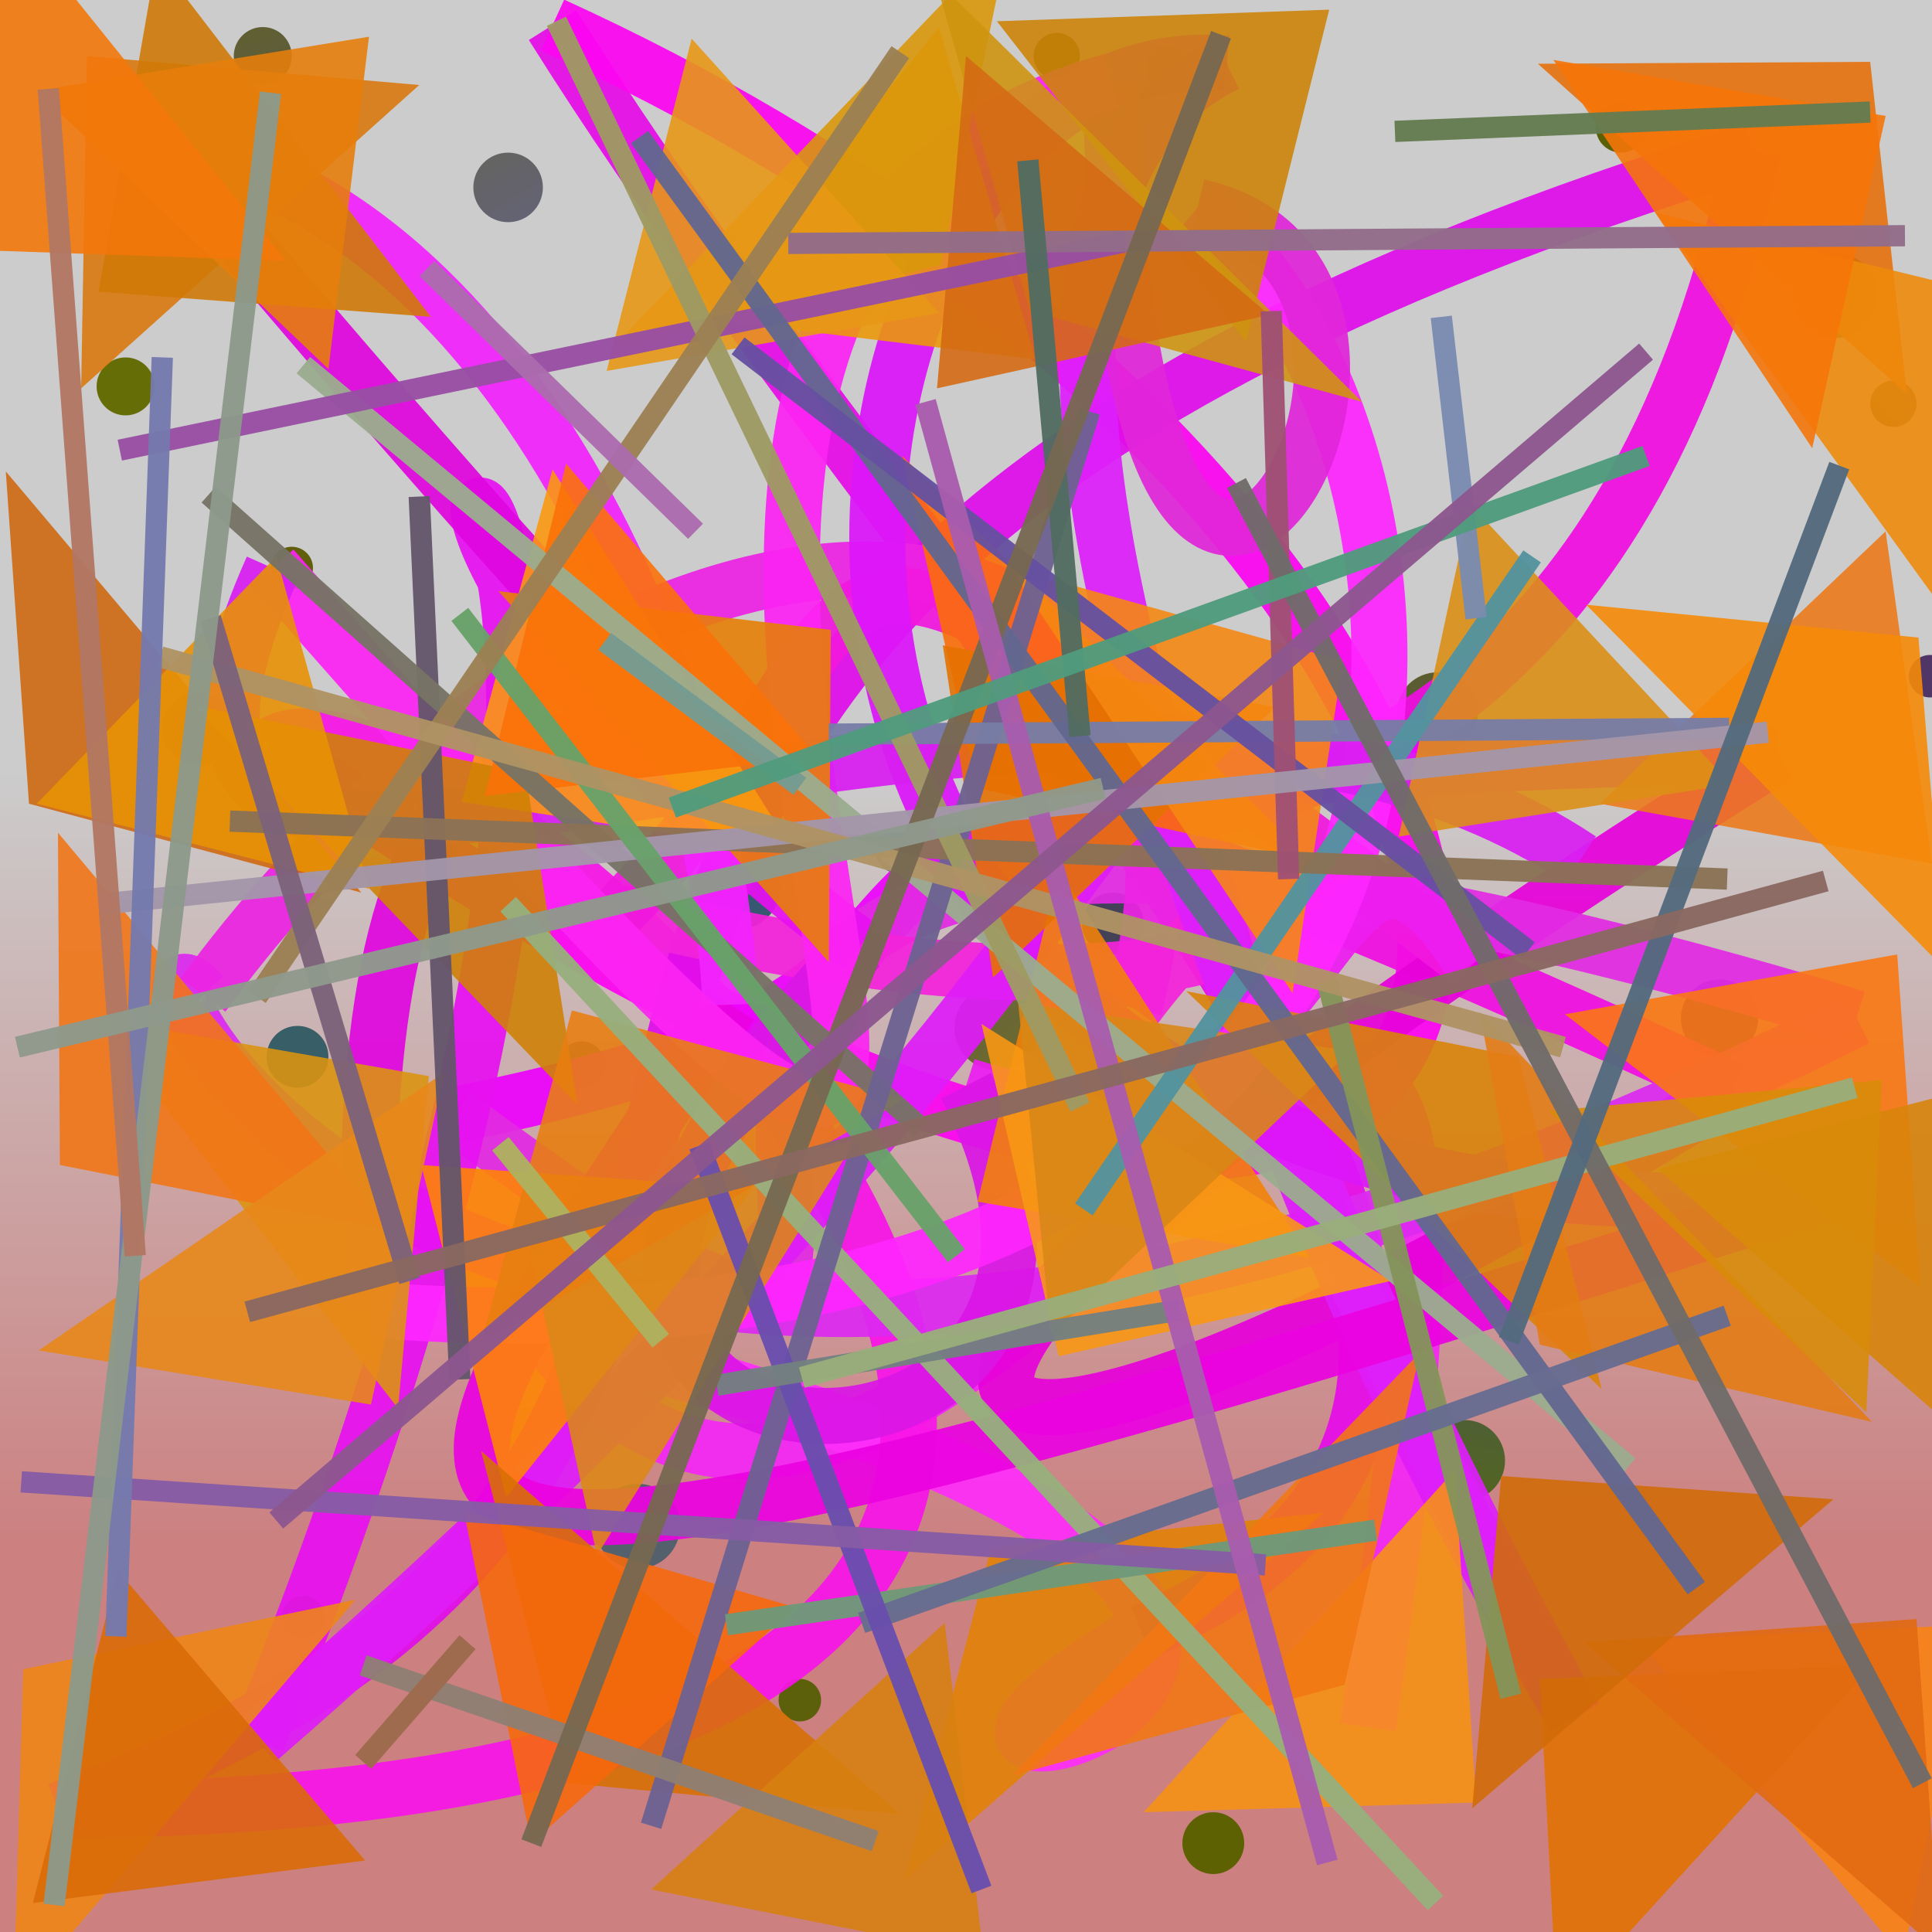 <?xml version="1.0" encoding="UTF-8"?>
<svg xmlns="http://www.w3.org/2000/svg" xmlns:xlink="http://www.w3.org/1999/xlink" width="500pt" height="500pt" viewBox="0 0 500 500" version="1.1">
<defs>
<linearGradient id="linear0" gradientUnits="userSpaceOnUse" x1="0.511" y1="0" x2="0.511" y2="1" gradientTransform="matrix(500,0,0,500,0,0)">
<stop offset="0.4" style="stop-color:rgb(80%,80%,80%);stop-opacity:1;"/>
<stop offset="0.8" style="stop-color:rgb(80%,50%,50%);stop-opacity:1;"/>
</linearGradient>
<radialGradient id="radial0" gradientUnits="userSpaceOnUse" cx="0.887" cy="0.804" fx="0.887" fy="0.804" r="0.6" gradientTransform="matrix(500,0,0,500,0,0)">
<stop offset="0.467" style="stop-color:rgb(20.8%,20.9%,53.8%);stop-opacity:1;"/>
<stop offset="0.933" style="stop-color:rgb(42.7%,42.6%,5%);stop-opacity:1;"/>
</radialGradient>
<radialGradient id="radial1" gradientUnits="userSpaceOnUse" cx="0.53" cy="0.2" fx="0.53" fy="0.2" r="0.6" gradientTransform="matrix(500,0,0,500,0,0)">
<stop offset="0.467" style="stop-color:rgb(40%,26.2%,53%);stop-opacity:1;"/>
<stop offset="0.933" style="stop-color:rgb(39.6%,37%,0.3%);stop-opacity:1;"/>
</radialGradient>
<radialGradient id="radial2" gradientUnits="userSpaceOnUse" cx="0.535" cy="0.456" fx="0.535" fy="0.456" r="0.6" gradientTransform="matrix(500,0,0,500,0,0)">
<stop offset="0.467" style="stop-color:rgb(24.4%,36.7%,57.7%);stop-opacity:1;"/>
<stop offset="0.933" style="stop-color:rgb(35.7%,37.7%,0.4%);stop-opacity:1;"/>
</radialGradient>
<radialGradient id="radial3" gradientUnits="userSpaceOnUse" cx="0.437" cy="0.424" fx="0.437" fy="0.424" r="0.6" gradientTransform="matrix(500,0,0,500,0,0)">
<stop offset="0.467" style="stop-color:rgb(38.6%,37.8%,59.6%);stop-opacity:1;"/>
<stop offset="0.933" style="stop-color:rgb(40.7%,41.2%,4.4%);stop-opacity:1;"/>
</radialGradient>
<radialGradient id="radial4" gradientUnits="userSpaceOnUse" cx="0.847" cy="0.282" fx="0.847" fy="0.282" r="0.6" gradientTransform="matrix(500,0,0,500,0,0)">
<stop offset="0.467" style="stop-color:rgb(23.5%,29.7%,55.6%);stop-opacity:1;"/>
<stop offset="0.933" style="stop-color:rgb(35%,42%,1.2%);stop-opacity:1;"/>
</radialGradient>
<radialGradient id="radial5" gradientUnits="userSpaceOnUse" cx="0.523" cy="0.702" fx="0.523" fy="0.702" r="0.6" gradientTransform="matrix(500,0,0,500,0,0)">
<stop offset="0.467" style="stop-color:rgb(38.3%,28.1%,46.9%);stop-opacity:1;"/>
<stop offset="0.933" style="stop-color:rgb(40.3%,42.6%,0.9%);stop-opacity:1;"/>
</radialGradient>
<radialGradient id="radial6" gradientUnits="userSpaceOnUse" cx="0.821" cy="0.23" fx="0.821" fy="0.23" r="0.6" gradientTransform="matrix(500,0,0,500,0,0)">
<stop offset="0.467" style="stop-color:rgb(22.1%,35.1%,45.5%);stop-opacity:1;"/>
<stop offset="0.933" style="stop-color:rgb(36%,37.6%,4%);stop-opacity:1;"/>
</radialGradient>
<radialGradient id="radial7" gradientUnits="userSpaceOnUse" cx="0.666" cy="0.454" fx="0.666" fy="0.454" r="0.6" gradientTransform="matrix(500,0,0,500,0,0)">
<stop offset="0.467" style="stop-color:rgb(32%,26.7%,48.7%);stop-opacity:1;"/>
<stop offset="0.933" style="stop-color:rgb(36.8%,43.7%,4.5%);stop-opacity:1;"/>
</radialGradient>
<radialGradient id="radial8" gradientUnits="userSpaceOnUse" cx="0.754" cy="0.506" fx="0.754" fy="0.506" r="0.6" gradientTransform="matrix(500,0,0,500,0,0)">
<stop offset="0.467" style="stop-color:rgb(33.7%,28.4%,40.5%);stop-opacity:1;"/>
<stop offset="0.933" style="stop-color:rgb(39.5%,43.3%,2.4%);stop-opacity:1;"/>
</radialGradient>
<radialGradient id="radial9" gradientUnits="userSpaceOnUse" cx="0.896" cy="0.335" fx="0.896" fy="0.335" r="0.6" gradientTransform="matrix(500,0,0,500,0,0)">
<stop offset="0.467" style="stop-color:rgb(30.9%,21.2%,40.2%);stop-opacity:1;"/>
<stop offset="0.933" style="stop-color:rgb(41.9%,41.8%,4.9%);stop-opacity:1;"/>
</radialGradient>
<radialGradient id="radial10" gradientUnits="userSpaceOnUse" cx="0.322" cy="0.433" fx="0.322" fy="0.433" r="0.6" gradientTransform="matrix(500,0,0,500,0,0)">
<stop offset="0.467" style="stop-color:rgb(26%,28.2%,46.5%);stop-opacity:1;"/>
<stop offset="0.933" style="stop-color:rgb(44.5%,42.5%,4.8%);stop-opacity:1;"/>
</radialGradient>
<radialGradient id="radial11" gradientUnits="userSpaceOnUse" cx="0.551" cy="0.25" fx="0.551" fy="0.25" r="0.6" gradientTransform="matrix(500,0,0,500,0,0)">
<stop offset="0.467" style="stop-color:rgb(21.9%,34%,44%);stop-opacity:1;"/>
<stop offset="0.933" style="stop-color:rgb(39.3%,43.5%,4.6%);stop-opacity:1;"/>
</radialGradient>
<radialGradient id="radial12" gradientUnits="userSpaceOnUse" cx="0.15" cy="0.473" fx="0.15" fy="0.473" r="0.6" gradientTransform="matrix(500,0,0,500,0,0)">
<stop offset="0.467" style="stop-color:rgb(26.7%,32.8%,48.8%);stop-opacity:1;"/>
<stop offset="0.933" style="stop-color:rgb(36.3%,37.9%,0.3%);stop-opacity:1;"/>
</radialGradient>
<radialGradient id="radial13" gradientUnits="userSpaceOnUse" cx="0.27" cy="0.343" fx="0.27" fy="0.343" r="0.6" gradientTransform="matrix(500,0,0,500,0,0)">
<stop offset="0.467" style="stop-color:rgb(22.8%,21.8%,41.8%);stop-opacity:1;"/>
<stop offset="0.933" style="stop-color:rgb(39.8%,41.8%,2.9%);stop-opacity:1;"/>
</radialGradient>
<radialGradient id="radial14" gradientUnits="userSpaceOnUse" cx="0.655" cy="0.559" fx="0.655" fy="0.559" r="0.6" gradientTransform="matrix(500,0,0,500,0,0)">
<stop offset="0.467" style="stop-color:rgb(28.8%,27.4%,44%);stop-opacity:1;"/>
<stop offset="0.933" style="stop-color:rgb(41.5%,39.9%,1%);stop-opacity:1;"/>
</radialGradient>
<radialGradient id="radial15" gradientUnits="userSpaceOnUse" cx="0.222" cy="0.205" fx="0.222" fy="0.205" r="0.6" gradientTransform="matrix(500,0,0,500,0,0)">
<stop offset="0.467" style="stop-color:rgb(38.6%,36.6%,45.7%);stop-opacity:1;"/>
<stop offset="0.933" style="stop-color:rgb(44.5%,43.4%,1.9%);stop-opacity:1;"/>
</radialGradient>
<radialGradient id="radial16" gradientUnits="userSpaceOnUse" cx="0.346" cy="0.869" fx="0.346" fy="0.869" r="0.6" gradientTransform="matrix(500,0,0,500,0,0)">
<stop offset="0.467" style="stop-color:rgb(33.1%,37.6%,42.2%);stop-opacity:1;"/>
<stop offset="0.933" style="stop-color:rgb(42.2%,40.3%,4.9%);stop-opacity:1;"/>
</radialGradient>
<radialGradient id="radial17" gradientUnits="userSpaceOnUse" cx="0.724" cy="0.341" fx="0.724" fy="0.341" r="0.6" gradientTransform="matrix(500,0,0,500,0,0)">
<stop offset="0.467" style="stop-color:rgb(30.8%,23.6%,58.2%);stop-opacity:1;"/>
<stop offset="0.933" style="stop-color:rgb(38.3%,37.3%,4.9%);stop-opacity:1;"/>
</radialGradient>
<radialGradient id="radial18" gradientUnits="userSpaceOnUse" cx="0.676" cy="0.753" fx="0.676" fy="0.753" r="0.6" gradientTransform="matrix(500,0,0,500,0,0)">
<stop offset="0.467" style="stop-color:rgb(31.5%,28.2%,40.6%);stop-opacity:1;"/>
<stop offset="0.933" style="stop-color:rgb(35.8%,35.6%,2.3%);stop-opacity:1;"/>
</radialGradient>
<radialGradient id="radial19" gradientUnits="userSpaceOnUse" cx="0.754" cy="0.435" fx="0.754" fy="0.435" r="0.6" gradientTransform="matrix(500,0,0,500,0,0)">
<stop offset="0.467" style="stop-color:rgb(28.2%,20.7%,52.8%);stop-opacity:1;"/>
<stop offset="0.933" style="stop-color:rgb(42.9%,36.9%,2.8%);stop-opacity:1;"/>
</radialGradient>
<radialGradient id="radial20" gradientUnits="userSpaceOnUse" cx="0.114" cy="0.61" fx="0.114" fy="0.61" r="0.6" gradientTransform="matrix(500,0,0,500,0,0)">
<stop offset="0.467" style="stop-color:rgb(22%,36.8%,40.4%);stop-opacity:1;"/>
<stop offset="0.933" style="stop-color:rgb(42.3%,35%,3.4%);stop-opacity:1;"/>
</radialGradient>
<radialGradient id="radial21" gradientUnits="userSpaceOnUse" cx="0.73" cy="0.69" fx="0.73" fy="0.69" r="0.6" gradientTransform="matrix(500,0,0,500,0,0)">
<stop offset="0.467" style="stop-color:rgb(27.3%,39.5%,44.5%);stop-opacity:1;"/>
<stop offset="0.933" style="stop-color:rgb(40.5%,44.4%,2.4%);stop-opacity:1;"/>
</radialGradient>
<radialGradient id="radial22" gradientUnits="userSpaceOnUse" cx="0.777" cy="0.151" fx="0.777" fy="0.151" r="0.6" gradientTransform="matrix(500,0,0,500,0,0)">
<stop offset="0.467" style="stop-color:rgb(27.1%,24.5%,54.4%);stop-opacity:1;"/>
<stop offset="0.933" style="stop-color:rgb(40.8%,38.9%,1.1%);stop-opacity:1;"/>
</radialGradient>
<radialGradient id="radial23" gradientUnits="userSpaceOnUse" cx="0.203" cy="0.815" fx="0.203" fy="0.815" r="0.6" gradientTransform="matrix(500,0,0,500,0,0)">
<stop offset="0.467" style="stop-color:rgb(23.5%,20%,60%);stop-opacity:1;"/>
<stop offset="0.933" style="stop-color:rgb(35.8%,37.7%,0.9%);stop-opacity:1;"/>
</radialGradient>
<radialGradient id="radial24" gradientUnits="userSpaceOnUse" cx="0.607" cy="0.83" fx="0.607" fy="0.83" r="0.6" gradientTransform="matrix(500,0,0,500,0,0)">
<stop offset="0.467" style="stop-color:rgb(26.4%,36.3%,48.6%);stop-opacity:1;"/>
<stop offset="0.933" style="stop-color:rgb(40.6%,43.5%,4.4%);stop-opacity:1;"/>
</radialGradient>
<clipPath id="clip1">
  <rect x="0" y="0" width="500" height="500"/>
</clipPath>
<g id="surface308" clip-path="url(#clip1)">
<rect x="0" y="0" width="500" height="500" style="fill:url(#linear0);stroke:none;"/>
<path style=" stroke:none;fill-rule:nonzero;fill:url(#radial0);" d="M 382.5 184.5 C 382.5 190.301 377.801 195 372 195 C 366.199 195 361.5 190.301 361.5 184.5 C 361.5 178.699 366.199 174 372 174 C 377.801 174 382.5 178.699 382.5 184.5 "/>
<path style=" stroke:none;fill-rule:nonzero;fill:url(#radial1);" d="M 84 418.5 C 84 421.539 81.539 424 78.5 424 C 75.461 424 73 421.539 73 418.5 C 73 415.461 75.461 413 78.5 413 C 81.539 413 84 415.461 84 418.5 "/>
<path style=" stroke:none;fill-rule:nonzero;fill:url(#radial2);" d="M 238.5 220 C 238.5 223.312 235.812 226 232.5 226 C 229.188 226 226.5 223.312 226.5 220 C 226.5 216.688 229.188 214 232.5 214 C 235.812 214 238.5 216.688 238.5 220 "/>
<path style=" stroke:none;fill-rule:nonzero;fill:url(#radial3);" d="M 140.5 48.5 C 140.5 53.469 136.469 57.5 131.5 57.5 C 126.531 57.5 122.5 53.469 122.5 48.5 C 122.5 43.531 126.531 39.5 131.5 39.5 C 136.469 39.5 140.5 43.531 140.5 48.5 "/>
<path style=" stroke:none;fill-rule:nonzero;fill:url(#radial4);" d="M 389.5 378 C 389.5 383.801 384.801 388.5 379 388.5 C 373.199 388.5 368.5 383.801 368.5 378 C 368.5 372.199 373.199 367.5 379 367.5 C 384.801 367.5 389.5 372.199 389.5 378 "/>
<path style=" stroke:none;fill-rule:nonzero;fill:url(#radial5);" d="M 307.5 17.5 C 307.5 20.539 305.039 23 302 23 C 298.961 23 296.5 20.539 296.5 17.5 C 296.5 14.461 298.961 12 302 12 C 305.039 12 307.5 14.461 307.5 17.5 "/>
<path style=" stroke:none;fill-rule:nonzero;fill:url(#radial6);" d="M 212.5 440 C 212.5 443.039 210.039 445.5 207 445.5 C 203.961 445.5 201.5 443.039 201.5 440 C 201.5 436.961 203.961 434.5 207 434.5 C 210.039 434.5 212.5 436.961 212.5 440 "/>
<path style=" stroke:none;fill-rule:nonzero;fill:url(#radial7);" d="M 156.5 275.5 C 156.5 278.812 153.812 281.5 150.5 281.5 C 147.188 281.5 144.5 278.812 144.5 275.5 C 144.5 272.188 147.188 269.5 150.5 269.5 C 153.812 269.5 156.5 272.188 156.5 275.5 "/>
<path style=" stroke:none;fill-rule:nonzero;fill:url(#radial8);" d="M 40 100 C 40 104.141 36.641 107.5 32.5 107.5 C 28.359 107.5 25 104.141 25 100 C 25 95.859 28.359 92.5 32.5 92.5 C 36.641 92.5 40 95.859 40 100 "/>
<path style=" stroke:none;fill-rule:nonzero;fill:url(#radial9);" d="M 505 175 C 505 178.039 502.539 180.5 499.5 180.5 C 496.461 180.5 494 178.039 494 175 C 494 171.961 496.461 169.5 499.5 169.5 C 502.539 169.5 505 171.961 505 175 "/>
<path style=" stroke:none;fill-rule:nonzero;fill:url(#radial10);" d="M 75.5 14.5 C 75.5 18.641 72.141 22 68 22 C 63.859 22 60.5 18.641 60.5 14.5 C 60.5 10.359 63.859 7 68 7 C 72.141 7 75.5 10.359 75.5 14.5 "/>
<path style=" stroke:none;fill-rule:nonzero;fill:url(#radial11);" d="M 202 229.5 C 202 235.574 197.074 240.5 191 240.5 C 184.926 240.5 180 235.574 180 229.5 C 180 223.426 184.926 218.5 191 218.5 C 197.074 218.5 202 223.426 202 229.5 "/>
<path style=" stroke:none;fill-rule:nonzero;fill:url(#radial12);" d="M 322 477 C 322 481.418 318.418 485 314 485 C 309.582 485 306 481.418 306 477 C 306 472.582 309.582 469 314 469 C 318.418 469 322 472.582 322 477 "/>
<path style=" stroke:none;fill-rule:nonzero;fill:url(#radial13);" d="M 296 239 C 296 243.418 292.418 247 288 247 C 283.582 247 280 243.418 280 239 C 280 234.582 283.582 231 288 231 C 292.418 231 296 234.582 296 239 "/>
<path style=" stroke:none;fill-rule:nonzero;fill:url(#radial14);" d="M 496 104.5 C 496 107.812 493.312 110.5 490 110.5 C 486.688 110.5 484 107.812 484 104.5 C 484 101.188 486.688 98.5 490 98.5 C 493.312 98.5 496 101.188 496 104.5 "/>
<path style=" stroke:none;fill-rule:nonzero;fill:url(#radial15);" d="M 269 266 C 269 272.074 264.074 277 258 277 C 251.926 277 247 272.074 247 266 C 247 259.926 251.926 255 258 255 C 264.074 255 269 259.926 269 266 "/>
<path style=" stroke:none;fill-rule:nonzero;fill:url(#radial16);" d="M 176 395 C 176 401.074 171.074 406 165 406 C 158.926 406 154 401.074 154 395 C 154 388.926 158.926 384 165 384 C 171.074 384 176 388.926 176 395 "/>
<path style=" stroke:none;fill-rule:nonzero;fill:url(#radial17);" d="M 81 147 C 81 150.039 78.539 152.5 75.5 152.5 C 72.461 152.5 70 150.039 70 147 C 70 143.961 72.461 141.5 75.5 141.5 C 78.539 141.5 81 143.961 81 147 "/>
<path style=" stroke:none;fill-rule:nonzero;fill:url(#radial18);" d="M 279.5 14.5 C 279.5 17.812 276.812 20.5 273.5 20.5 C 270.188 20.5 267.5 17.812 267.5 14.5 C 267.5 11.188 270.188 8.5 273.5 8.5 C 276.812 8.5 279.5 11.188 279.5 14.5 "/>
<path style=" stroke:none;fill-rule:nonzero;fill:url(#radial19);" d="M 455 263.5 C 455 269.023 450.523 273.5 445 273.5 C 439.477 273.5 435 269.023 435 263.5 C 435 257.977 439.477 253.5 445 253.5 C 450.523 253.5 455 257.977 455 263.5 "/>
<path style=" stroke:none;fill-rule:nonzero;fill:url(#radial20);" d="M 85 273.5 C 85 277.918 81.418 281.5 77 281.5 C 72.582 281.5 69 277.918 69 273.5 C 69 269.082 72.582 265.5 77 265.5 C 81.418 265.5 85 269.082 85 273.5 "/>
<path style=" stroke:none;fill-rule:nonzero;fill:url(#radial21);" d="M 63.5 50.5 C 63.5 54.641 60.141 58 56 58 C 51.859 58 48.5 54.641 48.5 50.5 C 48.5 46.359 51.859 43 56 43 C 60.141 43 63.5 46.359 63.5 50.5 "/>
<path style=" stroke:none;fill-rule:nonzero;fill:url(#radial22);" d="M 61 188.5 C 61 193.746 56.746 198 51.5 198 C 46.254 198 42 193.746 42 188.5 C 42 183.254 46.254 179 51.5 179 C 56.746 179 61 183.254 61 188.5 "/>
<path style=" stroke:none;fill-rule:nonzero;fill:url(#radial23);" d="M 426 33 C 426 36.59 423.09 39.5 419.5 39.5 C 415.91 39.5 413 36.59 413 33 C 413 29.41 415.91 26.5 419.5 26.5 C 423.09 26.5 426 29.41 426 33 "/>
<path style=" stroke:none;fill-rule:nonzero;fill:url(#radial24);" d="M 486 76.5 C 486 82.574 481.074 87.5 475 87.5 C 468.926 87.5 464 82.574 464 76.5 C 464 70.426 468.926 65.5 475 65.5 C 481.074 65.5 486 70.426 486 76.5 "/>
<path style="fill:none;stroke-width:0.029;stroke-linecap:butt;stroke-linejoin:miter;stroke:rgb(95.7%,15.2%,96%);stroke-opacity:0.928;stroke-miterlimit:10;" d="M 0.708 0.894 C 0.824 0.109 0.497 0.977 0.282 0.691 " transform="matrix(500,0,0,500,0,0)"/>
<path style="fill:none;stroke-width:0.029;stroke-linecap:butt;stroke-linejoin:miter;stroke:rgb(99.5%,18%,97.7%);stroke-opacity:0.928;stroke-miterlimit:10;" d="M 0.282 0.691 C 0.915 0.851 0.356 0.982 0.591 0.845 " transform="matrix(500,0,0,500,0,0)"/>
<path style="fill:none;stroke-width:0.029;stroke-linecap:butt;stroke-linejoin:miter;stroke:rgb(90.3%,5%,91%);stroke-opacity:0.928;stroke-miterlimit:10;" d="M 0.591 0.845 C 0.903 0.71 0.515 0.378 0.286 0.013 " transform="matrix(500,0,0,500,0,0)"/>
<path style="fill:none;stroke-width:0.029;stroke-linecap:butt;stroke-linejoin:miter;stroke:rgb(98.5%,2.1%,94.3%);stroke-opacity:0.928;stroke-miterlimit:10;" d="M 0.286 0.013 C 0.909 0.297 0.913 0.923 0.14 0.386 " transform="matrix(500,0,0,500,0,0)"/>
<path style="fill:none;stroke-width:0.029;stroke-linecap:butt;stroke-linejoin:miter;stroke:rgb(97%,8%,90.6%);stroke-opacity:0.928;stroke-miterlimit:10;" d="M 0.14 0.386 C 0.231 0.321 0.898 0.933 0.03 0.937 " transform="matrix(500,0,0,500,0,0)"/>
<path style="fill:none;stroke-width:0.029;stroke-linecap:butt;stroke-linejoin:miter;stroke:rgb(87.6%,5.3%,91.9%);stroke-opacity:0.928;stroke-miterlimit:10;" d="M 0.03 0.937 C 0.587 0.729 0.037 0.345 0.907 0.078 " transform="matrix(500,0,0,500,0,0)"/>
<path style="fill:none;stroke-width:0.029;stroke-linecap:butt;stroke-linejoin:miter;stroke:rgb(94.5%,5.2%,88.7%);stroke-opacity:0.928;stroke-miterlimit:10;" d="M 0.907 0.078 C 0.79 0.649 0.244 0.259 0.897 0.564 " transform="matrix(500,0,0,500,0,0)"/>
<path style="fill:none;stroke-width:0.029;stroke-linecap:butt;stroke-linejoin:miter;stroke:rgb(90.4%,0.8%,85.4%);stroke-opacity:0.928;stroke-miterlimit:10;" d="M 0.897 0.564 C 0.438 0.848 0.346 0.747 0.92 0.391 " transform="matrix(500,0,0,500,0,0)"/>
<path style="fill:none;stroke-width:0.029;stroke-linecap:butt;stroke-linejoin:miter;stroke:rgb(92.9%,1%,99.1%);stroke-opacity:0.928;stroke-miterlimit:10;" d="M 0.92 0.391 C 0.251 0.402 0.625 0.5 0.235 0.577 " transform="matrix(500,0,0,500,0,0)"/>
<path style="fill:none;stroke-width:0.029;stroke-linecap:butt;stroke-linejoin:miter;stroke:rgb(88.7%,16.8%,88.9%);stroke-opacity:0.928;stroke-miterlimit:10;" d="M 0.235 0.577 C 0.671 0.9 0.015 0.241 0.961 0.527 " transform="matrix(500,0,0,500,0,0)"/>
<path style="fill:none;stroke-width:0.029;stroke-linecap:butt;stroke-linejoin:miter;stroke:rgb(86.5%,16%,94%);stroke-opacity:0.928;stroke-miterlimit:10;" d="M 0.961 0.527 C 0.216 0.903 0.043 0.448 0.105 0.515 " transform="matrix(500,0,0,500,0,0)"/>
<path style="fill:none;stroke-width:0.029;stroke-linecap:butt;stroke-linejoin:miter;stroke:rgb(92.2%,14.1%,88.9%);stroke-opacity:0.928;stroke-miterlimit:10;" d="M 0.105 0.515 C 0.335 0.203 0.659 0.238 0.587 0.522 " transform="matrix(500,0,0,500,0,0)"/>
<path style="fill:none;stroke-width:0.029;stroke-linecap:butt;stroke-linejoin:miter;stroke:rgb(95.2%,13.6%,85.8%);stroke-opacity:0.928;stroke-miterlimit:10;" d="M 0.587 0.522 C 0.711 0.354 0.766 0.582 0.32 0.472 " transform="matrix(500,0,0,500,0,0)"/>
<path style="fill:none;stroke-width:0.029;stroke-linecap:butt;stroke-linejoin:miter;stroke:rgb(94.5%,9.6%,87.5%);stroke-opacity:0.928;stroke-miterlimit:10;" d="M 0.32 0.472 C 0.485 0.304 0.369 0.198 0.762 0.499 " transform="matrix(500,0,0,500,0,0)"/>
<path style="fill:none;stroke-width:0.029;stroke-linecap:butt;stroke-linejoin:miter;stroke:rgb(93%,11.5%,94.7%);stroke-opacity:0.928;stroke-miterlimit:10;" d="M 0.762 0.499 C 0.681 0.368 0.695 0.625 0.5 0.562 " transform="matrix(500,0,0,500,0,0)"/>
<path style="fill:none;stroke-width:0.029;stroke-linecap:butt;stroke-linejoin:miter;stroke:rgb(85.6%,8.5%,89.7%);stroke-opacity:0.928;stroke-miterlimit:10;" d="M 0.5 0.562 C 0.628 0.809 0.151 0.791 0.445 0.49 " transform="matrix(500,0,0,500,0,0)"/>
<path style="fill:none;stroke-width:0.029;stroke-linecap:butt;stroke-linejoin:miter;stroke:rgb(90.6%,6.7%,94.6%);stroke-opacity:0.928;stroke-miterlimit:10;" d="M 0.445 0.49 C 0.024 0.172 0.461 0.086 0.133 0.901 " transform="matrix(500,0,0,500,0,0)"/>
<path style="fill:none;stroke-width:0.029;stroke-linecap:butt;stroke-linejoin:miter;stroke:rgb(87.5%,11.2%,97.1%);stroke-opacity:0.928;stroke-miterlimit:10;" d="M 0.133 0.901 C 0.859 0.27 0.417 0.217 0.815 0.889 " transform="matrix(500,0,0,500,0,0)"/>
<path style="fill:none;stroke-width:0.029;stroke-linecap:butt;stroke-linejoin:miter;stroke:rgb(86.9%,12.3%,98.1%);stroke-opacity:0.928;stroke-miterlimit:10;" d="M 0.815 0.889 C 0.723 0.724 0.428 0.133 0.635 0.033 " transform="matrix(500,0,0,500,0,0)"/>
<path style="fill:none;stroke-width:0.029;stroke-linecap:butt;stroke-linejoin:miter;stroke:rgb(86.6%,8.8%,97.7%);stroke-opacity:0.928;stroke-miterlimit:10;" d="M 0.635 0.033 C 0.398 0.011 0.3 0.667 0.942 0.619 " transform="matrix(500,0,0,500,0,0)"/>
<path style="fill:none;stroke-width:0.029;stroke-linecap:butt;stroke-linejoin:miter;stroke:rgb(91.9%,1%,87.9%);stroke-opacity:0.928;stroke-miterlimit:10;" d="M 0.942 0.619 C 0.084 0.894 0.194 0.805 0.378 0.52 " transform="matrix(500,0,0,500,0,0)"/>
<path style="fill:none;stroke-width:0.029;stroke-linecap:butt;stroke-linejoin:miter;stroke:rgb(94.9%,14.2%,99%);stroke-opacity:0.928;stroke-miterlimit:10;" d="M 0.378 0.52 C 0.373 0.37 0.272 0.109 0.083 0.075 " transform="matrix(500,0,0,500,0,0)"/>
<path style="fill:none;stroke-width:0.029;stroke-linecap:butt;stroke-linejoin:miter;stroke:rgb(87.8%,2.6%,87.2%);stroke-opacity:0.928;stroke-miterlimit:10;" d="M 0.083 0.075 C 0.667 0.771 0.163 0.024 0.192 0.678 " transform="matrix(500,0,0,500,0,0)"/>
<path style="fill:none;stroke-width:0.029;stroke-linecap:butt;stroke-linejoin:miter;stroke:rgb(99.6%,15%,99.4%);stroke-opacity:0.928;stroke-miterlimit:10;" d="M 0.192 0.678 C 0.806 0.724 0.773 0.23 0.62 0.107 " transform="matrix(500,0,0,500,0,0)"/>
<path style="fill:none;stroke-width:0.029;stroke-linecap:butt;stroke-linejoin:miter;stroke:rgb(88.1%,15.1%,85.3%);stroke-opacity:0.928;stroke-miterlimit:10;" d="M 0.62 0.107 C 0.785 0.144 0.581 0.499 0.575 0.042 " transform="matrix(500,0,0,500,0,0)"/>
<path style="fill:none;stroke-width:0.029;stroke-linecap:butt;stroke-linejoin:miter;stroke:rgb(98.6%,14.1%,95.2%);stroke-opacity:0.928;stroke-miterlimit:10;" d="M 0.575 0.042 C 0.152 0.16 0.751 0.992 0.141 0.294 " transform="matrix(500,0,0,500,0,0)"/>
<path style="fill:none;stroke-width:0.029;stroke-linecap:butt;stroke-linejoin:miter;stroke:rgb(85.1%,12.2%,95.1%);stroke-opacity:0.928;stroke-miterlimit:10;" d="M 0.141 0.294 C 0.008 0.592 0.537 0.258 0.818 0.445 " transform="matrix(500,0,0,500,0,0)"/>
<path style=" stroke:none;fill-rule:nonzero;fill:rgb(85.7%,47.2%,6.1%);fill-opacity:0.888;" d="M 108.5 22 L 22.5 14.5 L 21 100.5 L 108.5 22 "/>
<path style=" stroke:none;fill-rule:nonzero;fill:rgb(92.1%,59.7%,3.7%);fill-opacity:0.888;" d="M 182 82.5 L 268 93 L 243 7 L 182 82.5 "/>
<path style=" stroke:none;fill-rule:nonzero;fill:rgb(80.8%,51.7%,3.4%);fill-opacity:0.888;" d="M 258 5.5 L 344 2.5 L 322.5 88.5 L 258 5.5 "/>
<path style=" stroke:none;fill-rule:nonzero;fill:rgb(90.8%,44.3%,4.2%);fill-opacity:0.888;" d="M 398 16.5 L 484 16 L 493.5 102 L 398 16.5 "/>
<path style=" stroke:none;fill-rule:nonzero;fill:rgb(92.8%,47.6%,10%);fill-opacity:0.888;" d="M 414 208 L 500 223.5 L 488 137.5 L 414 208 "/>
<path style=" stroke:none;fill-rule:nonzero;fill:rgb(98.8%,42.7%,2.6%);fill-opacity:0.888;" d="M 339 222.5 L 253 204 L 233.5 118 L 339 222.5 "/>
<path style=" stroke:none;fill-rule:nonzero;fill:rgb(91%,49.9%,2.6%);fill-opacity:0.888;" d="M 129 153 L 215 163 L 214.5 249 L 129 153 "/>
<path style=" stroke:none;fill-rule:nonzero;fill:rgb(81.2%,40.9%,6.2%);fill-opacity:0.888;" d="M 93.5 231 L 7.5 208 L 1.5 122 L 93.5 231 "/>
<path style=" stroke:none;fill-rule:nonzero;fill:rgb(86.1%,58%,6.4%);fill-opacity:0.888;" d="M 25 263.5 L 111 278.5 L 103 364.5 L 25 263.5 "/>
<path style=" stroke:none;fill-rule:nonzero;fill:rgb(99.7%,52.1%,0.7%);fill-opacity:0.888;" d="M 195 307.5 L 109 301.5 L 131 387.5 L 195 307.5 "/>
<path style=" stroke:none;fill-rule:nonzero;fill:rgb(85.4%,51.1%,2.9%);fill-opacity:0.888;" d="M 307 256.5 L 393 273.5 L 414.5 359.5 L 307 256.5 "/>
<path style=" stroke:none;fill-rule:nonzero;fill:rgb(98.1%,46.9%,6.3%);fill-opacity:0.888;" d="M 405 262.5 L 491 247 L 497 333 L 405 262.5 "/>
<path style=" stroke:none;fill-rule:nonzero;fill:rgb(98%,51.2%,7.9%);fill-opacity:0.888;" d="M 424 424.5 L 510 420.5 L 492.5 506.5 L 424 424.5 "/>
<path style=" stroke:none;fill-rule:nonzero;fill:rgb(88.6%,51.2%,2.4%);fill-opacity:0.888;" d="M 342.5 391.5 L 256.5 400.5 L 234 486.5 L 342.5 391.5 "/>
<path style=" stroke:none;fill-rule:nonzero;fill:rgb(84.8%,43.6%,1.4%);fill-opacity:0.888;" d="M 233 469.5 L 147 461.5 L 124.5 375.5 L 233 469.5 "/>
<path style=" stroke:none;fill-rule:nonzero;fill:rgb(94.8%,50.6%,3.5%);fill-opacity:0.888;" d="M 339 325.5 L 253 311 L 274 225 L 339 325.5 "/>
<path style=" stroke:none;fill-rule:nonzero;fill:rgb(81.7%,47.9%,2.9%);fill-opacity:0.888;" d="M 111.5 82 L 25.5 75.5 L 40.5 -10.5 L 111.5 82 "/>
<path style=" stroke:none;fill-rule:nonzero;fill:rgb(96.4%,54.3%,2.8%);fill-opacity:0.888;" d="M 410.5 156.5 L 496.5 165 L 503.5 251 L 410.5 156.5 "/>
<path style=" stroke:none;fill-rule:nonzero;fill:rgb(90.1%,44.8%,0.1%);fill-opacity:0.888;" d="M 330 183 L 244 167 L 257 253 L 330 183 "/>
<path style=" stroke:none;fill-rule:nonzero;fill:rgb(97.2%,57.4%,7.5%);fill-opacity:0.888;" d="M 296 469 L 382 466.5 L 376.5 380.5 L 296 469 "/>
<path style=" stroke:none;fill-rule:nonzero;fill:rgb(85.4%,59.7%,4%);fill-opacity:0.888;" d="M 157.5 91 L 243.5 68.5 L 261.5 -17.5 L 157.5 91 "/>
<path style=" stroke:none;fill-rule:nonzero;fill:rgb(93.5%,52.6%,8.9%);fill-opacity:0.888;" d="M 92 414 L 6 432 L 3.5 518 L 92 414 "/>
<path style=" stroke:none;fill-rule:nonzero;fill:rgb(98.1%,59.9%,6.1%);fill-opacity:0.888;" d="M 205.5 220.5 L 119.5 207.5 L 143 121.5 L 205.5 220.5 "/>
<path style=" stroke:none;fill-rule:nonzero;fill:rgb(94.1%,54.4%,4.5%);fill-opacity:0.888;" d="M 428.5 55 L 514.5 76 L 506 162 L 428.5 55 "/>
<path style=" stroke:none;fill-rule:nonzero;fill:rgb(81%,58.5%,6%);fill-opacity:0.888;" d="M 352.5 104 L 266.5 80.5 L 242 -5.5 L 352.5 104 "/>
<path style=" stroke:none;fill-rule:nonzero;fill:rgb(81.4%,50.5%,1.9%);fill-opacity:0.888;" d="M 50 182.5 L 136 200 L 149.5 286 L 50 182.5 "/>
<path style=" stroke:none;fill-rule:nonzero;fill:rgb(94.9%,46%,8.6%);fill-opacity:0.888;" d="M 101.5 318.5 L 15.5 301.5 L 15 215.5 L 101.5 318.5 "/>
<path style=" stroke:none;fill-rule:nonzero;fill:rgb(84.5%,51.9%,3.8%);fill-opacity:0.888;" d="M 429 302.5 L 515 280.5 L 502 366.5 L 429 302.5 "/>
<path style=" stroke:none;fill-rule:nonzero;fill:rgb(86.5%,53.2%,9.4%);fill-opacity:0.888;" d="M 221.5 295 L 135.5 316.5 L 154.5 402.5 L 221.5 295 "/>
<path style=" stroke:none;fill-rule:nonzero;fill:rgb(96.5%,41.2%,4.5%);fill-opacity:0.888;" d="M 206 416 L 120 391 L 137.5 477 L 206 416 "/>
<path style=" stroke:none;fill-rule:nonzero;fill:rgb(88.8%,44.7%,1%);fill-opacity:0.888;" d="M 484.5 431 L 398.5 434.5 L 403 520.5 L 484.5 431 "/>
<path style=" stroke:none;fill-rule:nonzero;fill:rgb(90.8%,59.4%,8.5%);fill-opacity:0.888;" d="M 243 81 L 157 96 L 179 10 L 243 81 "/>
<path style=" stroke:none;fill-rule:nonzero;fill:rgb(83.2%,41.5%,7.9%);fill-opacity:0.888;" d="M 328.5 81.5 L 242.5 100.5 L 250 14.5 L 328.5 81.5 "/>
<path style=" stroke:none;fill-rule:nonzero;fill:rgb(90.7%,49.4%,6.2%);fill-opacity:0.888;" d="M 234 284.5 L 148 261.5 L 124.5 347.5 L 234 284.5 "/>
<path style=" stroke:none;fill-rule:nonzero;fill:rgb(90.8%,57.1%,1.7%);fill-opacity:0.888;" d="M 9.5 208 L 95.5 230 L 71.5 144 L 9.5 208 "/>
<path style=" stroke:none;fill-rule:nonzero;fill:rgb(90.9%,53.3%,9.9%);fill-opacity:0.888;" d="M 10 349.5 L 96 363.5 L 115 277.5 L 10 349.5 "/>
<path style=" stroke:none;fill-rule:nonzero;fill:rgb(88.7%,41.4%,6.9%);fill-opacity:0.888;" d="M 410 425 L 496 419 L 502 505 L 410 425 "/>
<path style=" stroke:none;fill-rule:nonzero;fill:rgb(97.4%,59.7%,7.5%);fill-opacity:0.888;" d="M 360 331.5 L 274 351 L 254 265 L 360 331.5 "/>
<path style=" stroke:none;fill-rule:nonzero;fill:rgb(96.7%,46.1%,3.2%);fill-opacity:0.888;" d="M 402 15.5 L 488 30 L 469 116 L 402 15.5 "/>
<path style=" stroke:none;fill-rule:nonzero;fill:rgb(86.4%,56.2%,8.7%);fill-opacity:0.888;" d="M 448 203 L 362 216.5 L 380.5 130.5 L 448 203 "/>
<path style=" stroke:none;fill-rule:nonzero;fill:rgb(89.5%,48.6%,8%);fill-opacity:0.888;" d="M 484.5 368 L 398.5 348 L 383 262 L 484.5 368 "/>
<path style=" stroke:none;fill-rule:nonzero;fill:rgb(84.5%,50.3%,6.6%);fill-opacity:0.888;" d="M 168.5 489 L 254.5 506 L 244.5 420 L 168.5 489 "/>
<path style=" stroke:none;fill-rule:nonzero;fill:rgb(98.4%,44.8%,3.5%);fill-opacity:0.888;" d="M 211.5 196 L 125.5 206 L 146.5 120 L 211.5 196 "/>
<path style=" stroke:none;fill-rule:nonzero;fill:rgb(94.6%,46.9%,7.5%);fill-opacity:0.888;" d="M 262 459.5 L 348 436 L 367.5 350 L 262 459.5 "/>
<path style=" stroke:none;fill-rule:nonzero;fill:rgb(96%,53.4%,7%);fill-opacity:0.888;" d="M 261.5 147 L 347.5 171 L 334.5 257 L 261.5 147 "/>
<path style=" stroke:none;fill-rule:nonzero;fill:rgb(85.7%,41.9%,2.7%);fill-opacity:0.888;" d="M 94.5 481.5 L 8.5 492.5 L 30.5 406.5 L 94.5 481.5 "/>
<path style=" stroke:none;fill-rule:nonzero;fill:rgb(90.2%,49.5%,4.3%);fill-opacity:0.888;" d="M 9.5 23.5 L 95.5 9.5 L 85 95.5 L 9.5 23.5 "/>
<path style=" stroke:none;fill-rule:nonzero;fill:rgb(85%,52.8%,8.9%);fill-opacity:0.888;" d="M 349.5 272 L 263.5 259.5 L 272 345.5 L 349.5 272 "/>
<path style=" stroke:none;fill-rule:nonzero;fill:rgb(95.4%,46.9%,3.6%);fill-opacity:0.888;" d="M 74 67.5 L -12 64.5 L 2.5 -21.5 L 74 67.5 "/>
<path style=" stroke:none;fill-rule:nonzero;fill:rgb(85.1%,54.9%,3.5%);fill-opacity:0.888;" d="M 401 287.5 L 487 279.5 L 483 365.5 L 401 287.5 "/>
<path style=" stroke:none;fill-rule:nonzero;fill:rgb(82%,41.8%,3.1%);fill-opacity:0.888;" d="M 474.5 388 L 388.5 382 L 381 468 L 474.5 388 "/>
<path style="fill:none;stroke-width:0.011;stroke-linecap:butt;stroke-linejoin:miter;stroke:rgb(60.8%,67.4%,55.9%);stroke-opacity:0.96;stroke-miterlimit:10;" d="M 0.157 0.189 L 0.843 0.759 " transform="matrix(500,0,0,500,0,0)"/>
<path style="fill:none;stroke-width:0.011;stroke-linecap:butt;stroke-linejoin:miter;stroke:rgb(45.9%,60.9%,57.6%);stroke-opacity:0.96;stroke-miterlimit:10;" d="M 0.414 0.407 L 0.313 0.332 " transform="matrix(500,0,0,500,0,0)"/>
<path style="fill:none;stroke-width:0.011;stroke-linecap:butt;stroke-linejoin:miter;stroke:rgb(59.5%,30.8%,64%);stroke-opacity:0.96;stroke-miterlimit:10;" d="M 0.583 0.125 L 0.062 0.233 " transform="matrix(500,0,0,500,0,0)"/>
<path style="fill:none;stroke-width:0.011;stroke-linecap:butt;stroke-linejoin:miter;stroke:rgb(59.1%,68.4%,49.1%);stroke-opacity:0.96;stroke-miterlimit:10;" d="M 0.263 0.468 L 0.743 0.985 " transform="matrix(500,0,0,500,0,0)"/>
<path style="fill:none;stroke-width:0.011;stroke-linecap:butt;stroke-linejoin:miter;stroke:rgb(39.2%,33.4%,42.2%);stroke-opacity:0.96;stroke-miterlimit:10;" d="M 0.238 0.714 L 0.217 0.257 " transform="matrix(500,0,0,500,0,0)"/>
<path style="fill:none;stroke-width:0.011;stroke-linecap:butt;stroke-linejoin:miter;stroke:rgb(46.7%,44.9%,39.6%);stroke-opacity:0.96;stroke-miterlimit:10;" d="M 0.108 0.256 L 0.477 0.584 " transform="matrix(500,0,0,500,0,0)"/>
<path style="fill:none;stroke-width:0.011;stroke-linecap:butt;stroke-linejoin:miter;stroke:rgb(68.2%,69.3%,37.2%);stroke-opacity:0.96;stroke-miterlimit:10;" d="M 0.259 0.592 L 0.342 0.694 " transform="matrix(500,0,0,500,0,0)"/>
<path style="fill:none;stroke-width:0.011;stroke-linecap:butt;stroke-linejoin:miter;stroke:rgb(43%,38.5%,57.2%);stroke-opacity:0.96;stroke-miterlimit:10;" d="M 0.564 0.213 L 0.337 0.945 " transform="matrix(500,0,0,500,0,0)"/>
<path style="fill:none;stroke-width:0.011;stroke-linecap:butt;stroke-linejoin:miter;stroke:rgb(46.7%,48.9%,65%);stroke-opacity:0.96;stroke-miterlimit:10;" d="M 0.429 0.38 L 0.895 0.377 " transform="matrix(500,0,0,500,0,0)"/>
<path style="fill:none;stroke-width:0.011;stroke-linecap:butt;stroke-linejoin:miter;stroke:rgb(32.8%,57.7%,61.9%);stroke-opacity:0.96;stroke-miterlimit:10;" d="M 0.793 0.288 L 0.561 0.626 " transform="matrix(500,0,0,500,0,0)"/>
<path style="fill:none;stroke-width:0.011;stroke-linecap:butt;stroke-linejoin:miter;stroke:rgb(43.4%,59.9%,47.4%);stroke-opacity:0.96;stroke-miterlimit:10;" d="M 0.376 0.841 L 0.712 0.792 " transform="matrix(500,0,0,500,0,0)"/>
<path style="fill:none;stroke-width:0.011;stroke-linecap:butt;stroke-linejoin:miter;stroke:rgb(54.5%,44.7%,33.4%);stroke-opacity:0.96;stroke-miterlimit:10;" d="M 0.894 0.455 L 0.119 0.425 " transform="matrix(500,0,0,500,0,0)"/>
<path style="fill:none;stroke-width:0.011;stroke-linecap:butt;stroke-linejoin:miter;stroke:rgb(38.6%,40.5%,56.3%);stroke-opacity:0.96;stroke-miterlimit:10;" d="M 0.878 0.822 L 0.331 0.071 " transform="matrix(500,0,0,500,0,0)"/>
<path style="fill:none;stroke-width:0.011;stroke-linecap:butt;stroke-linejoin:miter;stroke:rgb(62.1%,60.5%,39%);stroke-opacity:0.96;stroke-miterlimit:10;" d="M 0.288 0.011 L 0.559 0.573 " transform="matrix(500,0,0,500,0,0)"/>
<path style="fill:none;stroke-width:0.011;stroke-linecap:butt;stroke-linejoin:miter;stroke:rgb(57.3%,42.6%,54.2%);stroke-opacity:0.96;stroke-miterlimit:10;" d="M 0.986 0.122 L 0.408 0.126 " transform="matrix(500,0,0,500,0,0)"/>
<path style="fill:none;stroke-width:0.011;stroke-linecap:butt;stroke-linejoin:miter;stroke:rgb(52%,57.9%,35.1%);stroke-opacity:0.96;stroke-miterlimit:10;" d="M 0.782 0.878 L 0.687 0.508 " transform="matrix(500,0,0,500,0,0)"/>
<path style="fill:none;stroke-width:0.011;stroke-linecap:butt;stroke-linejoin:miter;stroke:rgb(40.4%,42.5%,56.2%);stroke-opacity:0.96;stroke-miterlimit:10;" d="M 0.446 0.84 L 0.894 0.681 " transform="matrix(500,0,0,500,0,0)"/>
<path style="fill:none;stroke-width:0.011;stroke-linecap:butt;stroke-linejoin:miter;stroke:rgb(39.9%,31.5%,62.9%);stroke-opacity:0.96;stroke-miterlimit:10;" d="M 0.382 0.179 L 0.791 0.492 " transform="matrix(500,0,0,500,0,0)"/>
<path style="fill:none;stroke-width:0.011;stroke-linecap:butt;stroke-linejoin:miter;stroke:rgb(41.3%,30.8%,67.6%);stroke-opacity:0.96;stroke-miterlimit:10;" d="M 0.362 0.593 L 0.508 0.978 " transform="matrix(500,0,0,500,0,0)"/>
<path style="fill:none;stroke-width:0.011;stroke-linecap:butt;stroke-linejoin:miter;stroke:rgb(62.3%,31.7%,45.5%);stroke-opacity:0.96;stroke-miterlimit:10;" d="M 0.658 0.161 L 0.667 0.455 " transform="matrix(500,0,0,500,0,0)"/>
<path style="fill:none;stroke-width:0.011;stroke-linecap:butt;stroke-linejoin:miter;stroke:rgb(52.8%,35.9%,64.5%);stroke-opacity:0.96;stroke-miterlimit:10;" d="M 0.655 0.81 L 0.011 0.767 " transform="matrix(500,0,0,500,0,0)"/>
<path style="fill:none;stroke-width:0.011;stroke-linecap:butt;stroke-linejoin:miter;stroke:rgb(44.8%,50.4%,50.4%);stroke-opacity:0.96;stroke-miterlimit:10;" d="M 0.371 0.717 L 0.611 0.678 " transform="matrix(500,0,0,500,0,0)"/>
<path style="fill:none;stroke-width:0.011;stroke-linecap:butt;stroke-linejoin:miter;stroke:rgb(64.2%,58.7%,66.4%);stroke-opacity:0.96;stroke-miterlimit:10;" d="M 0.052 0.468 L 0.915 0.379 " transform="matrix(500,0,0,500,0,0)"/>
<path style="fill:none;stroke-width:0.011;stroke-linecap:butt;stroke-linejoin:miter;stroke:rgb(56%,49.9%,45%);stroke-opacity:0.96;stroke-miterlimit:10;" d="M 0.453 0.953 L 0.188 0.862 " transform="matrix(500,0,0,500,0,0)"/>
<path style="fill:none;stroke-width:0.011;stroke-linecap:butt;stroke-linejoin:miter;stroke:rgb(40.9%,63.3%,41.1%);stroke-opacity:0.96;stroke-miterlimit:10;" d="M 0.495 0.65 L 0.238 0.318 " transform="matrix(500,0,0,500,0,0)"/>
<path style="fill:none;stroke-width:0.011;stroke-linecap:butt;stroke-linejoin:miter;stroke:rgb(61.2%,50.2%,32.7%);stroke-opacity:0.96;stroke-miterlimit:10;" d="M 0.466 0.027 L 0.133 0.516 " transform="matrix(500,0,0,500,0,0)"/>
<path style="fill:none;stroke-width:0.011;stroke-linecap:butt;stroke-linejoin:miter;stroke:rgb(32.1%,42.6%,38.1%);stroke-opacity:0.96;stroke-miterlimit:10;" d="M 0.532 0.083 L 0.559 0.381 " transform="matrix(500,0,0,500,0,0)"/>
<path style="fill:none;stroke-width:0.011;stroke-linecap:butt;stroke-linejoin:miter;stroke:rgb(67.2%,42.3%,68.2%);stroke-opacity:0.96;stroke-miterlimit:10;" d="M 0.221 0.139 L 0.36 0.275 " transform="matrix(500,0,0,500,0,0)"/>
<path style="fill:none;stroke-width:0.011;stroke-linecap:butt;stroke-linejoin:miter;stroke:rgb(68.7%,57.5%,39.1%);stroke-opacity:0.96;stroke-miterlimit:10;" d="M 0.809 0.542 L 0.083 0.34 " transform="matrix(500,0,0,500,0,0)"/>
<path style="fill:none;stroke-width:0.011;stroke-linecap:butt;stroke-linejoin:miter;stroke:rgb(46.6%,41%,32%);stroke-opacity:0.96;stroke-miterlimit:10;" d="M 0.275 0.954 L 0.632 0.018 " transform="matrix(500,0,0,500,0,0)"/>
<path style="fill:none;stroke-width:0.011;stroke-linecap:butt;stroke-linejoin:miter;stroke:rgb(66.1%,36.2%,68.1%);stroke-opacity:0.96;stroke-miterlimit:10;" d="M 0.687 0.964 L 0.479 0.208 " transform="matrix(500,0,0,500,0,0)"/>
<path style="fill:none;stroke-width:0.011;stroke-linecap:butt;stroke-linejoin:miter;stroke:rgb(45.6%,47.9%,68.1%);stroke-opacity:0.96;stroke-miterlimit:10;" d="M 0.06 0.847 L 0.084 0.185 " transform="matrix(500,0,0,500,0,0)"/>
<path style="fill:none;stroke-width:0.011;stroke-linecap:butt;stroke-linejoin:miter;stroke:rgb(59.9%,68%,48.4%);stroke-opacity:0.96;stroke-miterlimit:10;" d="M 0.415 0.713 L 0.96 0.563 " transform="matrix(500,0,0,500,0,0)"/>
<path style="fill:none;stroke-width:0.011;stroke-linecap:butt;stroke-linejoin:miter;stroke:rgb(61.6%,41.6%,30.4%);stroke-opacity:0.96;stroke-miterlimit:10;" d="M 0.188 0.912 L 0.242 0.85 " transform="matrix(500,0,0,500,0,0)"/>
<path style="fill:none;stroke-width:0.011;stroke-linecap:butt;stroke-linejoin:miter;stroke:rgb(47.7%,54.6%,69.4%);stroke-opacity:0.96;stroke-miterlimit:10;" d="M 0.764 0.32 L 0.746 0.164 " transform="matrix(500,0,0,500,0,0)"/>
<path style="fill:none;stroke-width:0.011;stroke-linecap:butt;stroke-linejoin:miter;stroke:rgb(48.5%,38.4%,47.9%);stroke-opacity:0.96;stroke-miterlimit:10;" d="M 0.212 0.663 L 0.109 0.32 " transform="matrix(500,0,0,500,0,0)"/>
<path style="fill:none;stroke-width:0.011;stroke-linecap:butt;stroke-linejoin:miter;stroke:rgb(39.3%,48.6%,31.7%);stroke-opacity:0.96;stroke-miterlimit:10;" d="M 0.722 0.068 L 0.968 0.058 " transform="matrix(500,0,0,500,0,0)"/>
<path style="fill:none;stroke-width:0.011;stroke-linecap:butt;stroke-linejoin:miter;stroke:rgb(55.3%,60.1%,54.3%);stroke-opacity:0.96;stroke-miterlimit:10;" d="M 0.028 0.986 L 0.14 0.048 " transform="matrix(500,0,0,500,0,0)"/>
<path style="fill:none;stroke-width:0.011;stroke-linecap:butt;stroke-linejoin:miter;stroke:rgb(43.9%,42.3%,41.2%);stroke-opacity:0.96;stroke-miterlimit:10;" d="M 0.995 0.923 L 0.64 0.25 " transform="matrix(500,0,0,500,0,0)"/>
<path style="fill:none;stroke-width:0.011;stroke-linecap:butt;stroke-linejoin:miter;stroke:rgb(32.9%,41.7%,49.1%);stroke-opacity:0.96;stroke-miterlimit:10;" d="M 0.781 0.694 L 0.952 0.241 " transform="matrix(500,0,0,500,0,0)"/>
<path style="fill:none;stroke-width:0.011;stroke-linecap:butt;stroke-linejoin:miter;stroke:rgb(69.7%,46.7%,38.7%);stroke-opacity:0.96;stroke-miterlimit:10;" d="M 0.025 0.046 L 0.07 0.65 " transform="matrix(500,0,0,500,0,0)"/>
<path style="fill:none;stroke-width:0.011;stroke-linecap:butt;stroke-linejoin:miter;stroke:rgb(31.5%,60.7%,49.1%);stroke-opacity:0.96;stroke-miterlimit:10;" d="M 0.852 0.236 L 0.348 0.418 " transform="matrix(500,0,0,500,0,0)"/>
<path style="fill:none;stroke-width:0.011;stroke-linecap:butt;stroke-linejoin:miter;stroke:rgb(53.8%,40.9%,38.2%);stroke-opacity:0.96;stroke-miterlimit:10;" d="M 0.128 0.679 L 0.945 0.456 " transform="matrix(500,0,0,500,0,0)"/>
<path style="fill:none;stroke-width:0.011;stroke-linecap:butt;stroke-linejoin:miter;stroke:rgb(55.2%,34.1%,56.1%);stroke-opacity:0.96;stroke-miterlimit:10;" d="M 0.143 0.787 L 0.852 0.182 " transform="matrix(500,0,0,500,0,0)"/>
<path style="fill:none;stroke-width:0.011;stroke-linecap:butt;stroke-linejoin:miter;stroke:rgb(55.9%,60%,54.6%);stroke-opacity:0.96;stroke-miterlimit:10;" d="M 0.571 0.408 L 0.009 0.542 " transform="matrix(500,0,0,500,0,0)"/>
</g>
</defs>
<g id="surface305">
<use xlink:href="#surface308"/>
</g>
</svg>
